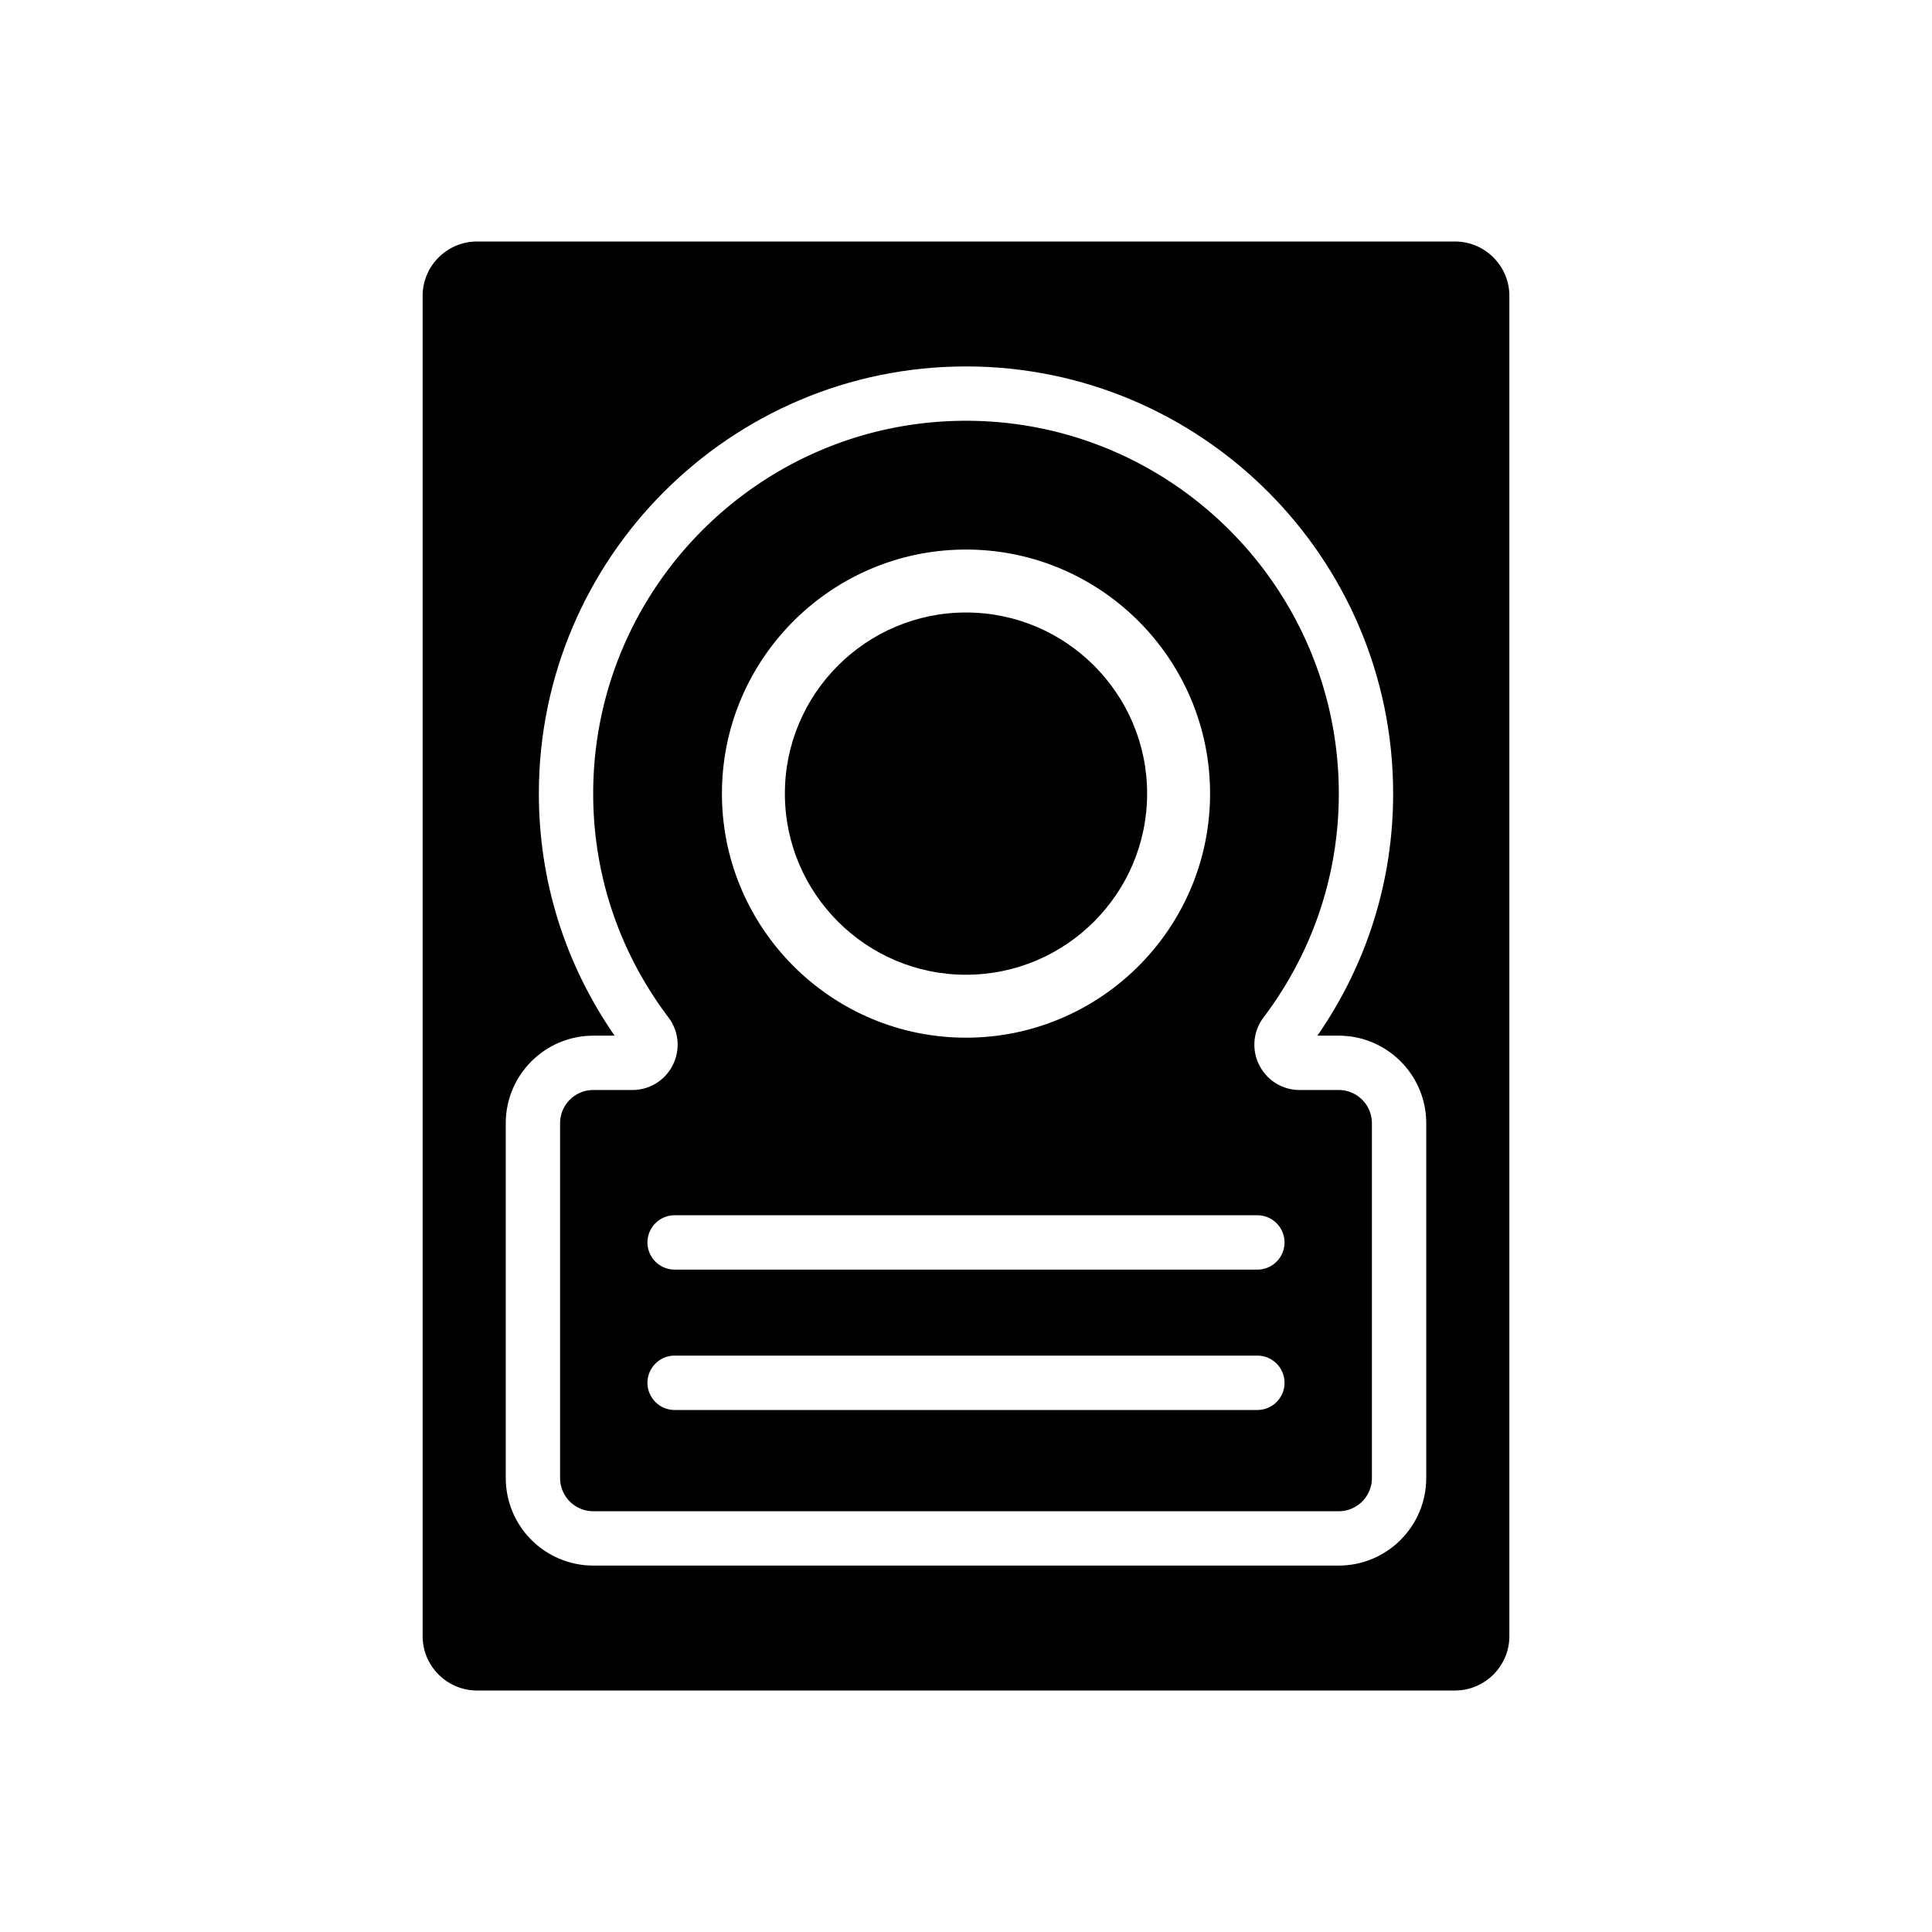 <svg xmlns="http://www.w3.org/2000/svg" viewBox="0 0 512 512"><path d="M385.6 64H126.4c-7.922 0-14.4 6.483-14.4 14.4v355.2c0 7.92 6.478 14.4 14.4 14.4h259.2c7.922 0 14.4-6.48 14.4-14.4V78.4c0-7.917-6.478-14.4-14.4-14.4zm-7.631 327.694c0 12.794-10.407 23.2-23.194 23.2h-197.55c-12.792 0-23.194-10.406-23.194-23.2v-94.038c0-12.793 10.402-23.194 23.194-23.194h5.649c-13.149-18.994-20.073-41.074-20.073-64.15 0-62.42 50.78-113.204 113.199-113.204s113.199 50.785 113.199 113.203c0 23.077-6.924 45.152-20.073 64.15h5.649c12.787 0 23.194 10.402 23.194 23.195v94.038z"/><path d="M256 258.316c-26.47 0-48-21.53-48-48.005 0-26.463 21.53-47.995 48-47.995 26.466 0 48 21.532 48 47.995 0 26.475-21.534 48.005-48 48.005z"/><path d="M363.569 297.656c0-4.85-3.947-8.794-8.794-8.794h-10.34c-4.58 0-8.696-2.548-10.74-6.647a11.93 11.93 0 011.154-12.574c13.05-17.309 19.95-37.826 19.95-59.33 0-54.478-44.32-98.803-98.799-98.803s-98.799 44.325-98.799 98.803c0 21.507 6.896 42.021 19.95 59.325a11.939 11.939 0 011.158 12.58 11.925 11.925 0 01-10.739 6.646h-10.345c-4.851 0-8.794 3.944-8.794 8.794v94.038c0 4.851 3.943 8.8 8.794 8.8h197.55c4.847 0 8.794-3.949 8.794-8.8v-94.038zM256 145.638c35.662 0 64.678 29.013 64.678 64.673 0 35.67-29.016 64.683-64.678 64.683s-64.678-29.013-64.678-64.683c0-35.66 29.016-64.673 64.678-64.673zm77.217 228.02H178.783c-3.97 0-7.2-3.227-7.2-7.2 0-3.97 3.23-7.2 7.2-7.2h154.434c3.97 0 7.2 3.23 7.2 7.2 0 3.973-3.23 7.2-7.2 7.2zm0-37.2H178.783c-3.97 0-7.2-3.227-7.2-7.2 0-3.97 3.23-7.2 7.2-7.2h154.434c3.97 0 7.2 3.23 7.2 7.2 0 3.973-3.23 7.2-7.2 7.2z"/></svg>